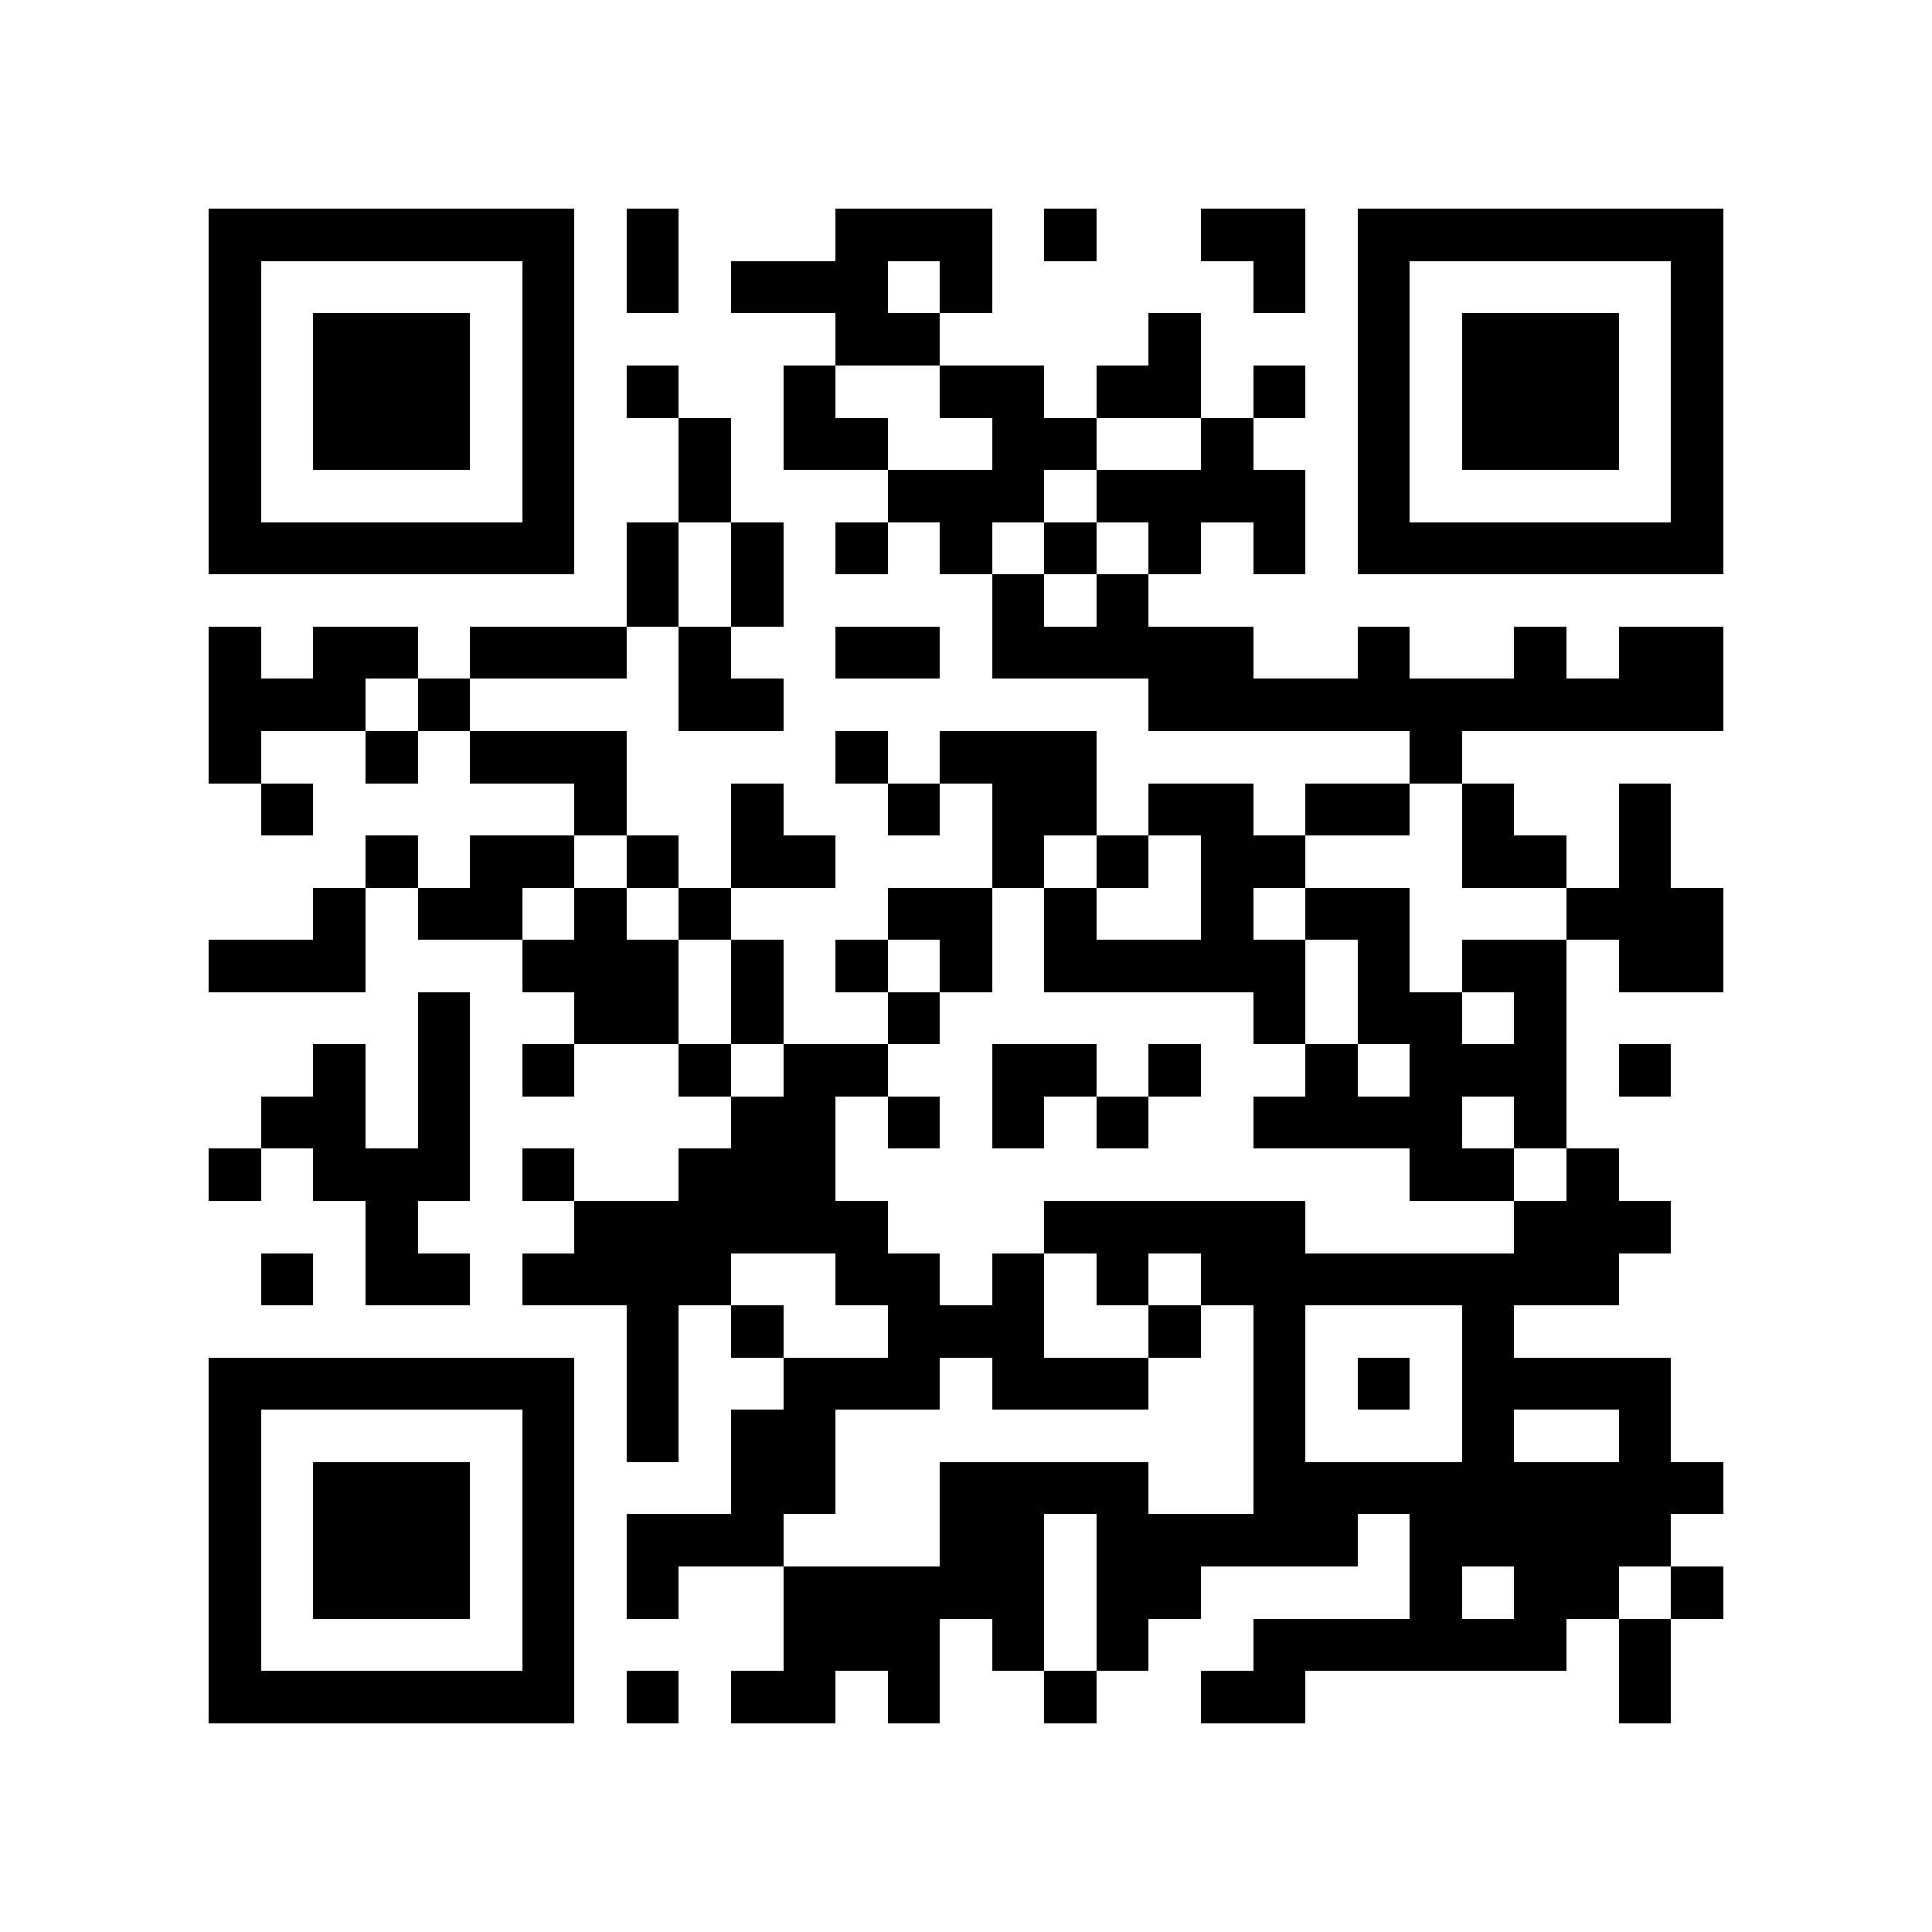 <?xml version="1.0" encoding="utf-8"?><!DOCTYPE svg PUBLIC "-//W3C//DTD SVG 1.1//EN" "http://www.w3.org/Graphics/SVG/1.1/DTD/svg11.dtd"><svg xmlns="http://www.w3.org/2000/svg" viewBox="0 0 37 37" shape-rendering="crispEdges"><path fill="#ffffff" d="M0 0h37v37H0z"/><path stroke="#000000" d="M4 4.5h7m1 0h1m3 0h3m1 0h1m2 0h2m1 0h7M4 5.5h1m5 0h1m1 0h1m1 0h3m1 0h1m5 0h1m1 0h1m5 0h1M4 6.5h1m1 0h3m1 0h1m5 0h2m4 0h1m3 0h1m1 0h3m1 0h1M4 7.5h1m1 0h3m1 0h1m1 0h1m2 0h1m2 0h2m1 0h2m1 0h1m1 0h1m1 0h3m1 0h1M4 8.5h1m1 0h3m1 0h1m2 0h1m1 0h2m2 0h2m2 0h1m2 0h1m1 0h3m1 0h1M4 9.5h1m5 0h1m2 0h1m3 0h3m1 0h4m1 0h1m5 0h1M4 10.5h7m1 0h1m1 0h1m1 0h1m1 0h1m1 0h1m1 0h1m1 0h1m1 0h7M12 11.5h1m1 0h1m4 0h1m1 0h1M4 12.5h1m1 0h2m1 0h3m1 0h1m2 0h2m1 0h5m2 0h1m2 0h1m1 0h2M4 13.5h3m1 0h1m4 0h2m7 0h11M4 14.5h1m2 0h1m1 0h3m4 0h1m1 0h3m6 0h1M5 15.5h1m5 0h1m2 0h1m2 0h1m1 0h2m1 0h2m1 0h2m1 0h1m2 0h1M7 16.5h1m1 0h2m1 0h1m1 0h2m3 0h1m1 0h1m1 0h2m3 0h2m1 0h1M6 17.5h1m1 0h2m1 0h1m1 0h1m3 0h2m1 0h1m2 0h1m1 0h2m3 0h3M4 18.5h3m3 0h3m1 0h1m1 0h1m1 0h1m1 0h5m1 0h1m1 0h2m1 0h2M8 19.5h1m2 0h2m1 0h1m2 0h1m6 0h1m1 0h2m1 0h1M6 20.5h1m1 0h1m1 0h1m2 0h1m1 0h2m2 0h2m1 0h1m2 0h1m1 0h3m1 0h1M5 21.5h2m1 0h1m5 0h2m1 0h1m1 0h1m1 0h1m2 0h4m1 0h1M4 22.5h1m1 0h3m1 0h1m2 0h3m11 0h2m1 0h1M7 23.5h1m3 0h6m3 0h5m4 0h3M5 24.5h1m1 0h2m1 0h4m2 0h2m1 0h1m1 0h1m1 0h8M12 25.5h1m1 0h1m2 0h3m2 0h1m1 0h1m3 0h1M4 26.5h7m1 0h1m2 0h3m1 0h3m2 0h1m1 0h1m1 0h4M4 27.5h1m5 0h1m1 0h1m1 0h2m8 0h1m3 0h1m2 0h1M4 28.5h1m1 0h3m1 0h1m3 0h2m2 0h4m2 0h9M4 29.5h1m1 0h3m1 0h1m1 0h3m3 0h2m1 0h5m1 0h5M4 30.5h1m1 0h3m1 0h1m1 0h1m2 0h5m1 0h2m4 0h1m1 0h2m1 0h1M4 31.5h1m5 0h1m4 0h3m1 0h1m1 0h1m2 0h6m1 0h1M4 32.5h7m1 0h1m1 0h2m1 0h1m2 0h1m2 0h2m6 0h1"/></svg>
